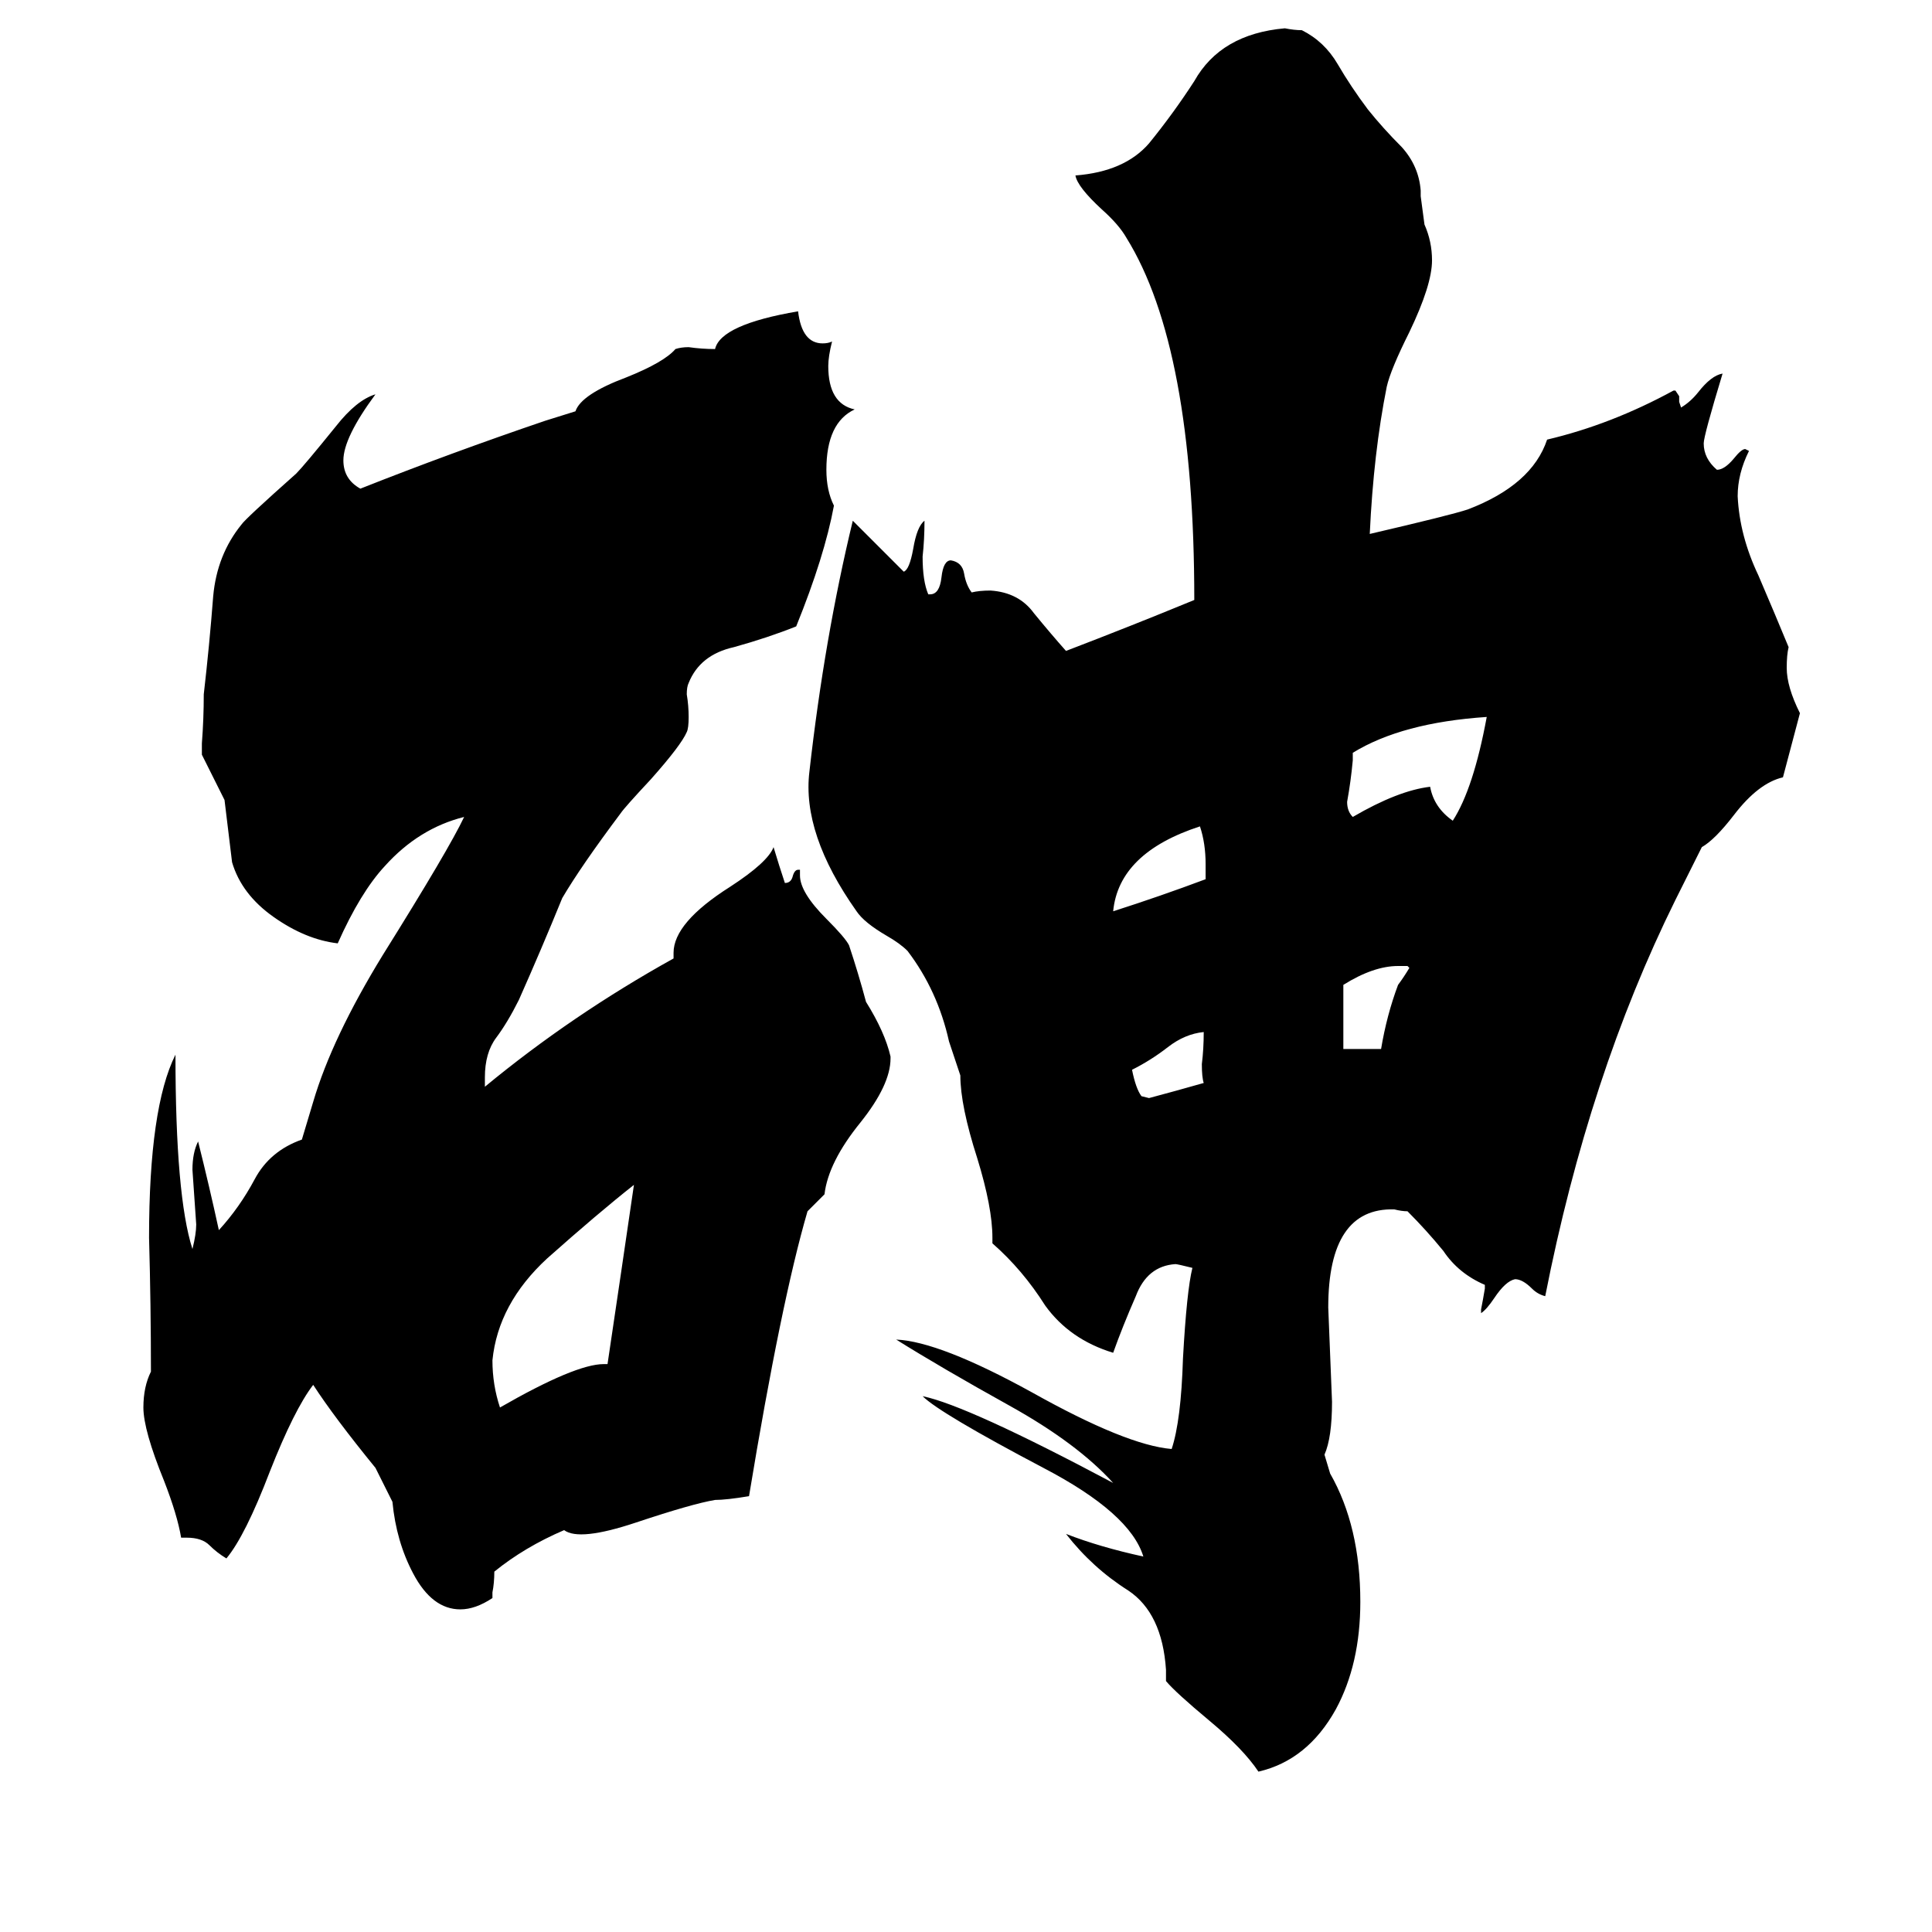 <svg xmlns="http://www.w3.org/2000/svg" viewBox="0 -800 1024 1024">
	<path fill="#000000" d="M320 -77H322Q329 -124 336 -172Q317 -157 290 -133Q264 -109 261 -79Q261 -66 265 -54Q305 -77 320 -77ZM199 -22Q177 -49 166 -66Q156 -53 143 -20Q130 14 120 26Q115 23 111 19Q107 15 99 15H96Q94 3 87 -15Q76 -42 76 -54Q76 -65 80 -73Q80 -108 79 -144Q79 -213 93 -241Q93 -166 102 -138Q104 -146 104 -151Q103 -165 102 -180Q102 -189 105 -195Q111 -171 116 -148Q127 -160 135 -175Q143 -190 160 -196L166 -216Q176 -250 203 -294Q238 -350 246 -367Q222 -361 204 -341Q191 -327 179 -300Q162 -302 145 -314Q128 -326 123 -343Q121 -359 119 -376Q113 -388 107 -400V-406Q108 -419 108 -432Q111 -458 113 -484Q115 -506 128 -522Q130 -525 157 -549Q161 -553 178 -574Q189 -588 199 -591Q182 -568 182 -556Q182 -546 191 -541Q239 -560 289 -577L305 -582Q308 -591 332 -600Q352 -608 358 -615Q361 -616 365 -616Q372 -615 379 -615Q382 -628 423 -635Q425 -618 436 -618Q439 -618 441 -619Q439 -611 439 -606Q439 -586 453 -583Q438 -576 438 -551Q438 -540 442 -532Q437 -505 422 -468Q407 -462 389 -457Q371 -453 365 -438Q364 -436 364 -432Q365 -426 365 -420Q365 -414 364 -412Q361 -405 345 -387Q331 -372 329 -369Q308 -341 298 -324Q287 -297 275 -270Q269 -258 263 -250Q257 -242 257 -229V-224Q303 -262 357 -292V-295Q357 -311 387 -330Q407 -343 410 -351Q413 -341 416 -332Q419 -332 420 -335Q421 -339 423 -339H424V-336Q424 -327 438 -313Q448 -303 450 -299Q455 -284 459 -269Q469 -253 472 -240V-239Q472 -225 456 -205Q439 -184 437 -167L428 -158Q414 -110 397 -7Q385 -5 379 -5Q367 -3 337 7Q307 17 299 11Q278 20 262 33Q262 39 261 44V47Q252 53 244 53Q229 53 219 34Q210 17 208 -4ZM638 -226Q637 -229 637 -236Q638 -244 638 -253Q628 -252 619 -245Q610 -238 600 -233Q602 -223 605 -219L609 -218Q624 -222 638 -226ZM712 -278V-244H732Q735 -262 741 -278Q744 -282 747 -287L746 -288H741Q728 -288 712 -278ZM639 -334V-342Q639 -353 636 -362Q593 -348 590 -317Q615 -325 639 -334ZM717 -401V-397Q716 -386 714 -375Q714 -370 717 -367Q741 -381 758 -383Q760 -372 770 -365Q781 -382 788 -420Q743 -417 717 -401ZM755 -681Q759 -672 759 -662Q759 -649 747 -624Q737 -604 735 -595Q728 -560 726 -517Q769 -527 778 -530Q812 -543 820 -567Q854 -575 887 -593H888L890 -590V-587L891 -584Q896 -587 900 -592Q907 -601 913 -602Q903 -569 903 -565Q903 -557 910 -551Q914 -551 919 -557Q923 -562 925 -562L927 -561Q921 -549 921 -537Q922 -516 932 -495Q941 -474 948 -457Q947 -453 947 -446Q947 -436 954 -422L945 -388Q932 -385 919 -368Q909 -355 902 -351L888 -323Q842 -230 819 -113Q815 -114 812 -117Q807 -122 803 -122Q798 -121 792 -112Q788 -106 785 -104V-106Q786 -111 787 -117V-119Q773 -125 765 -137Q756 -148 746 -158Q743 -158 739 -159Q704 -160 704 -107Q705 -82 706 -57Q706 -38 702 -29L705 -19Q721 9 721 49Q721 82 708 106Q693 133 667 139Q659 127 641 112Q623 97 618 91V85Q616 55 598 43Q579 31 565 13Q583 20 606 25Q599 2 553 -22Q498 -51 489 -60Q513 -55 590 -14Q571 -35 535 -55Q499 -75 475 -90Q498 -89 547 -62Q597 -34 621 -32Q626 -47 627 -80Q629 -116 632 -128Q624 -130 623 -130Q608 -129 602 -113Q595 -97 590 -83Q567 -90 554 -108Q542 -127 526 -141V-144Q526 -160 518 -186Q509 -214 509 -230L503 -248Q497 -275 481 -296Q477 -300 470 -304Q458 -311 454 -317Q425 -358 429 -391Q437 -462 452 -524L479 -497Q482 -498 484 -509Q486 -521 490 -524Q490 -514 489 -505Q489 -492 492 -485H493Q498 -485 499 -494Q500 -503 504 -503Q510 -502 511 -496Q512 -490 515 -486Q519 -487 525 -487Q540 -486 548 -475Q557 -464 565 -455Q599 -468 633 -482Q633 -616 597 -674Q593 -681 584 -689Q571 -701 570 -707Q596 -709 609 -724Q622 -740 633 -757Q647 -782 681 -785Q686 -784 690 -784Q702 -778 709 -766Q716 -754 725 -742Q733 -732 743 -722Q752 -712 753 -699V-696Z"/>
</svg>